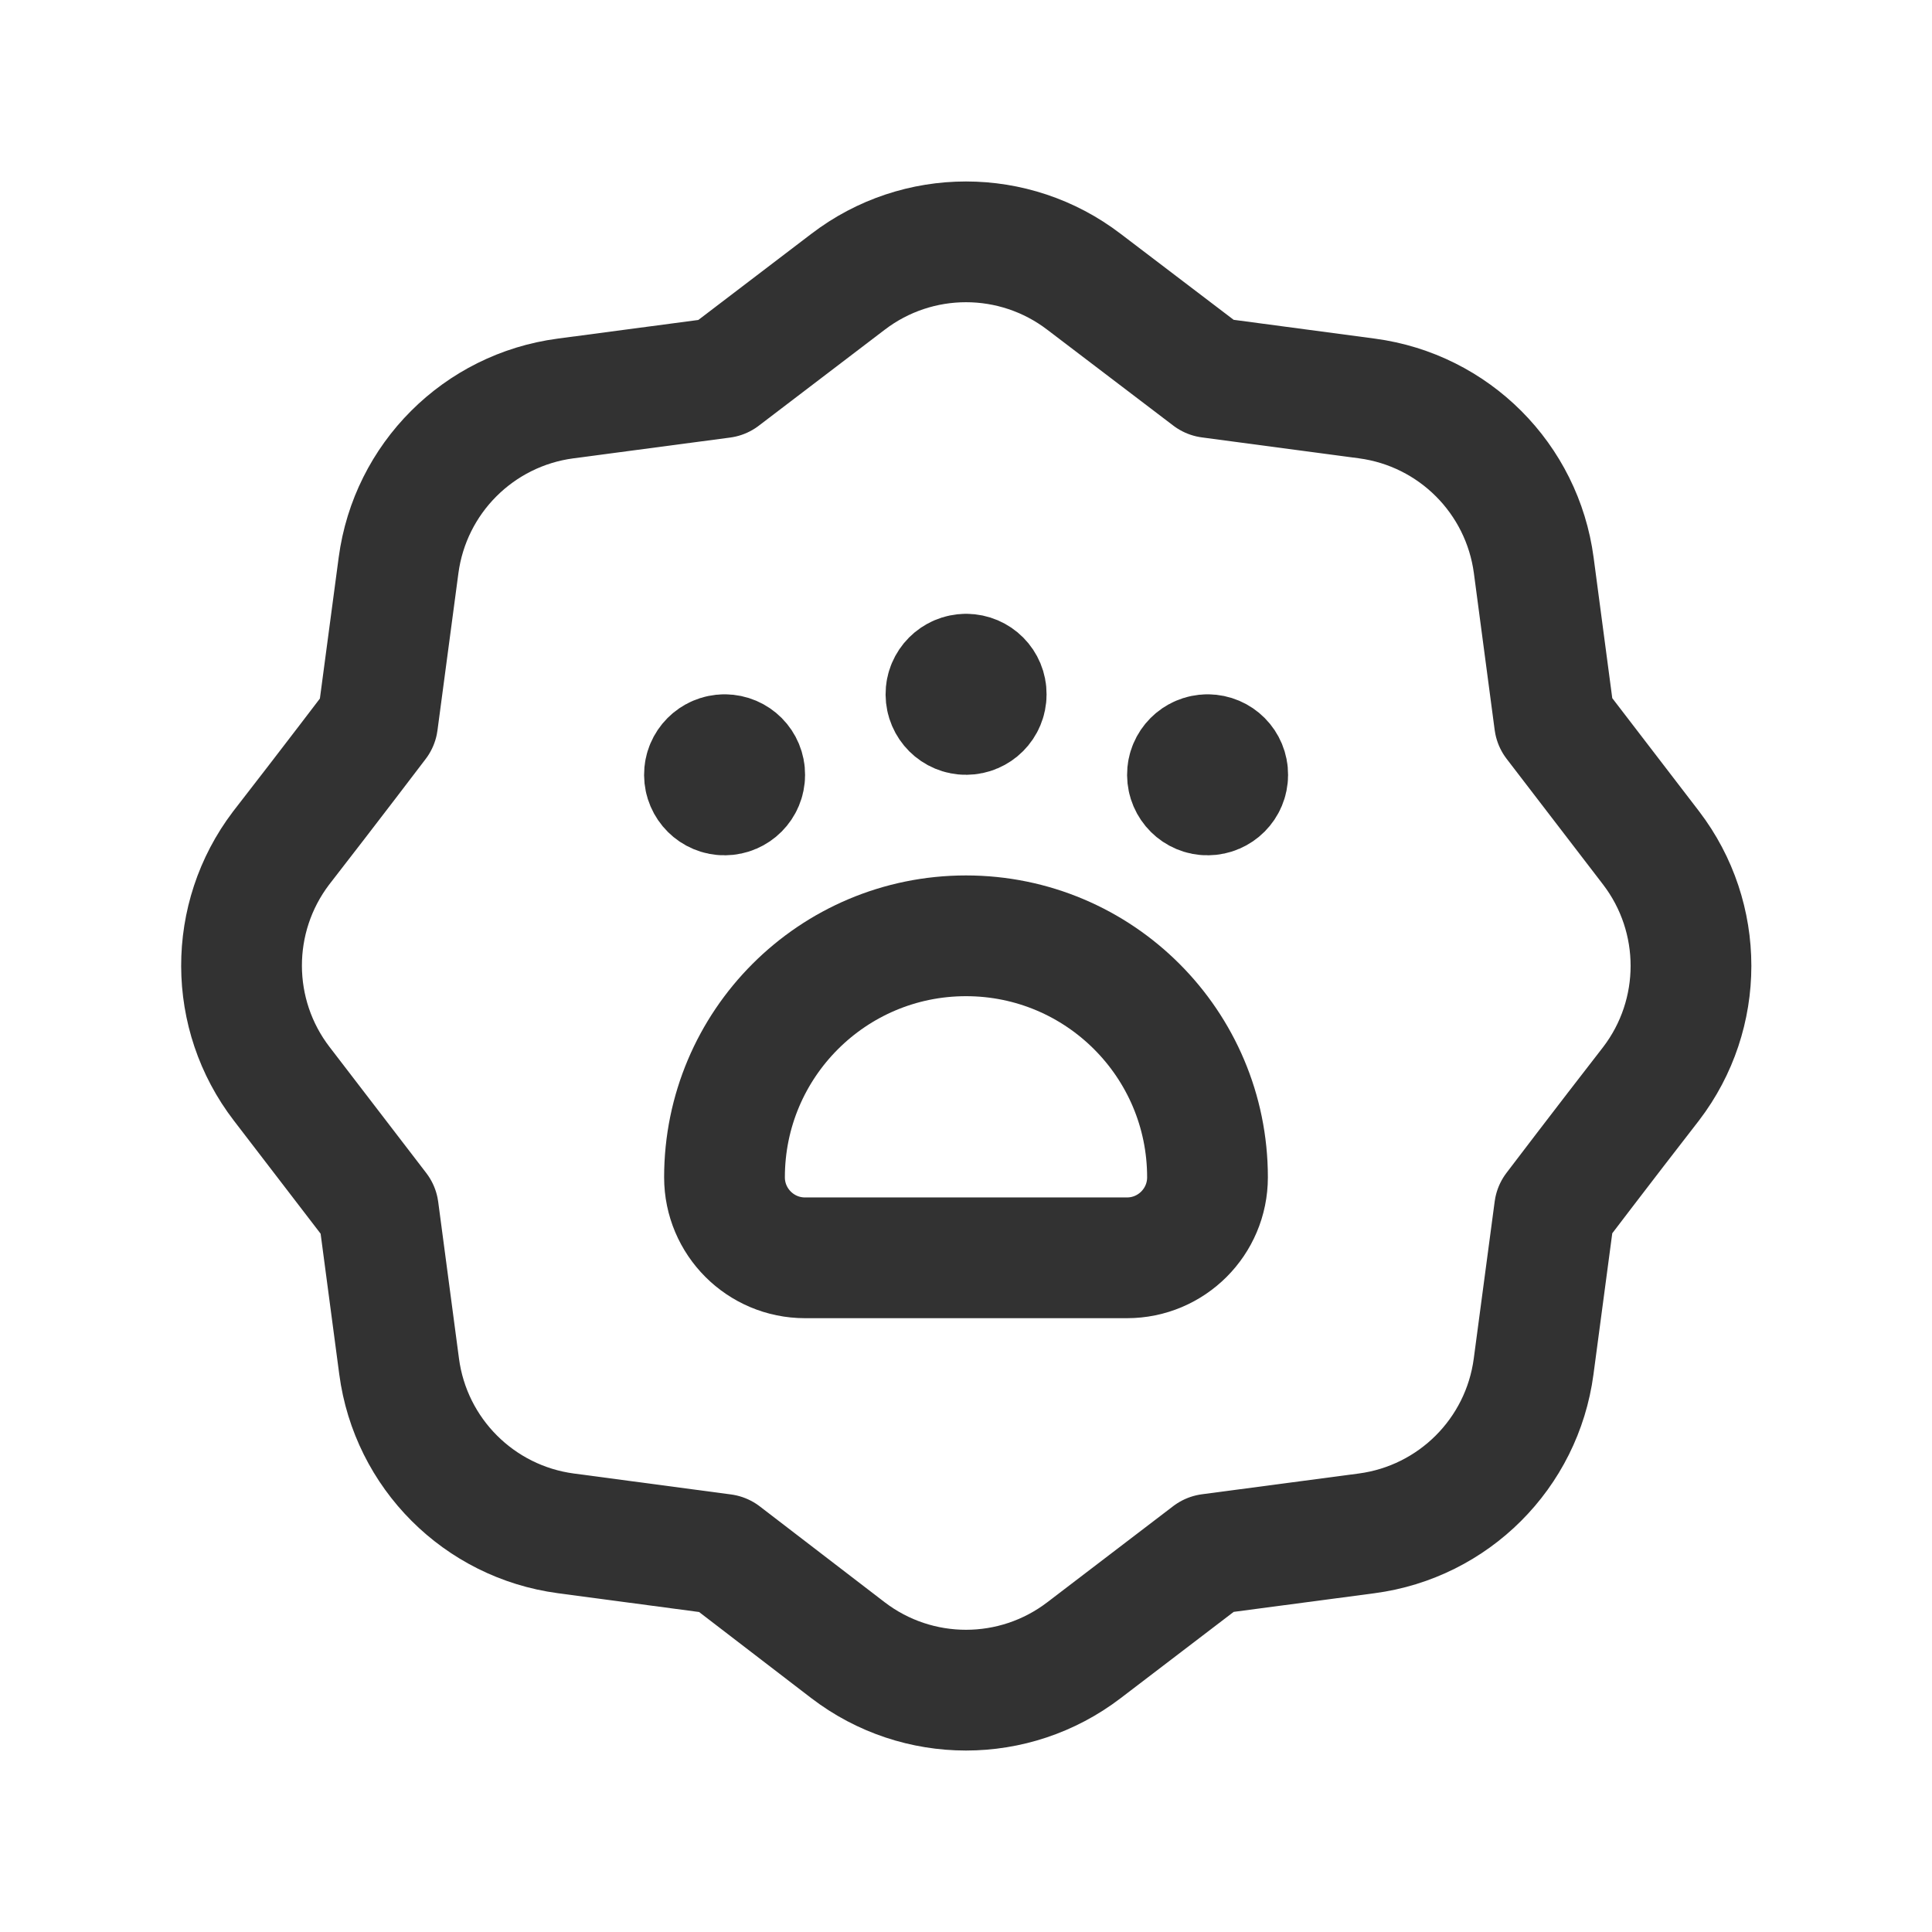<?xml version="1.0" encoding="UTF-8"?><svg version="1.1" viewBox="0 0 24 24" xmlns="http://www.w3.org/2000/svg" xmlns:xlink="http://www.w3.org/1999/xlink"><g stroke-linecap="round" stroke-width="1.5" stroke="#323232" fill="none" stroke-linejoin="round"><path d="M3.5 13.464l1.2 1.564 .258 1.946 -1.5656e-08-1.18167e-07c.143 1.08.992 1.93 2.072 2.074l1.952.26 1.553 1.192 7.45661e-08 5.70107e-08c.865.661 2.065.661 2.93-1.14021e-07l1.564-1.194v0l1.948-.258 -1.36489e-08 1.80835e-09c1.08-.143 1.93-.992 2.074-2.072l.26-1.952c0 0 .6-.79 1.2-1.562l1.14169e-07-1.49487e-07c.66-.864.66-2.064-2.28339e-07-2.928l-1.2-1.564 -.258-1.946 3.51673e-08 2.65433e-07c-.143-1.08-.992-1.93-2.072-2.074l-1.952-.26 -1.564-1.19 1.0055e-07 7.68773e-08c-.865-.661-2.065-.661-2.93-1.53755e-07l-1.564 1.192v0l-1.946.258 -1.95388e-07 2.5887e-08c-1.08.143-1.93.992-2.074 2.072l-.26 1.952c0 0-.6.79-1.2 1.562l-9.99031e-08 1.31644e-07c-.657.866-.654 2.066.009 2.928Z"></path><path d="M12 11.625v0l-1.31134e-07 3.55271e-15c1.657-7.24234e-08 3 1.343 3 3v0 0c0 .552-.448 1-1 1h-4l-4.37114e-08-1.77636e-15c-.552-2.41411e-08-1-.448-1-1 0 0 0 0 0 0v0l3.37508e-14 4.52987e-07c-2.50178e-07-1.657 1.343-3 3-3Z"></path><path d="M9 9.375l4.6214e-09-1.84865e-11c-.138.001-.25.113-.249.251 .001.138.113.25.251.249 .138-.001.249-.112.249-.25l7.21973e-09-1.78492e-06c.001-.138-.11-.249-.248-.25 -.001-4.05488e-06-.002-2.04494e-06-.003 6.02972e-06"></path><path d="M15 9.375l4.6214e-09-1.84865e-11c-.138.001-.25.113-.249.251 .001.138.113.25.251.249 .138-.001.249-.112.249-.25l7.21973e-09-1.78492e-06c.001-.138-.11-.249-.248-.25 -.001-4.05488e-06-.002-2.04494e-06-.003 6.02972e-06"></path><path d="M12 8.375l4.6214e-09-1.84865e-11c-.138.001-.25.113-.249.251 .001.138.113.25.251.249 .138-.001.249-.112.249-.25l7.21973e-09-1.78492e-06c.001-.138-.11-.249-.248-.25 -.001-4.05488e-06-.002-2.04494e-06-.003 6.02972e-06"></path></g><path fill="none" d="M0 0h24v24h-24Z"></path></svg>